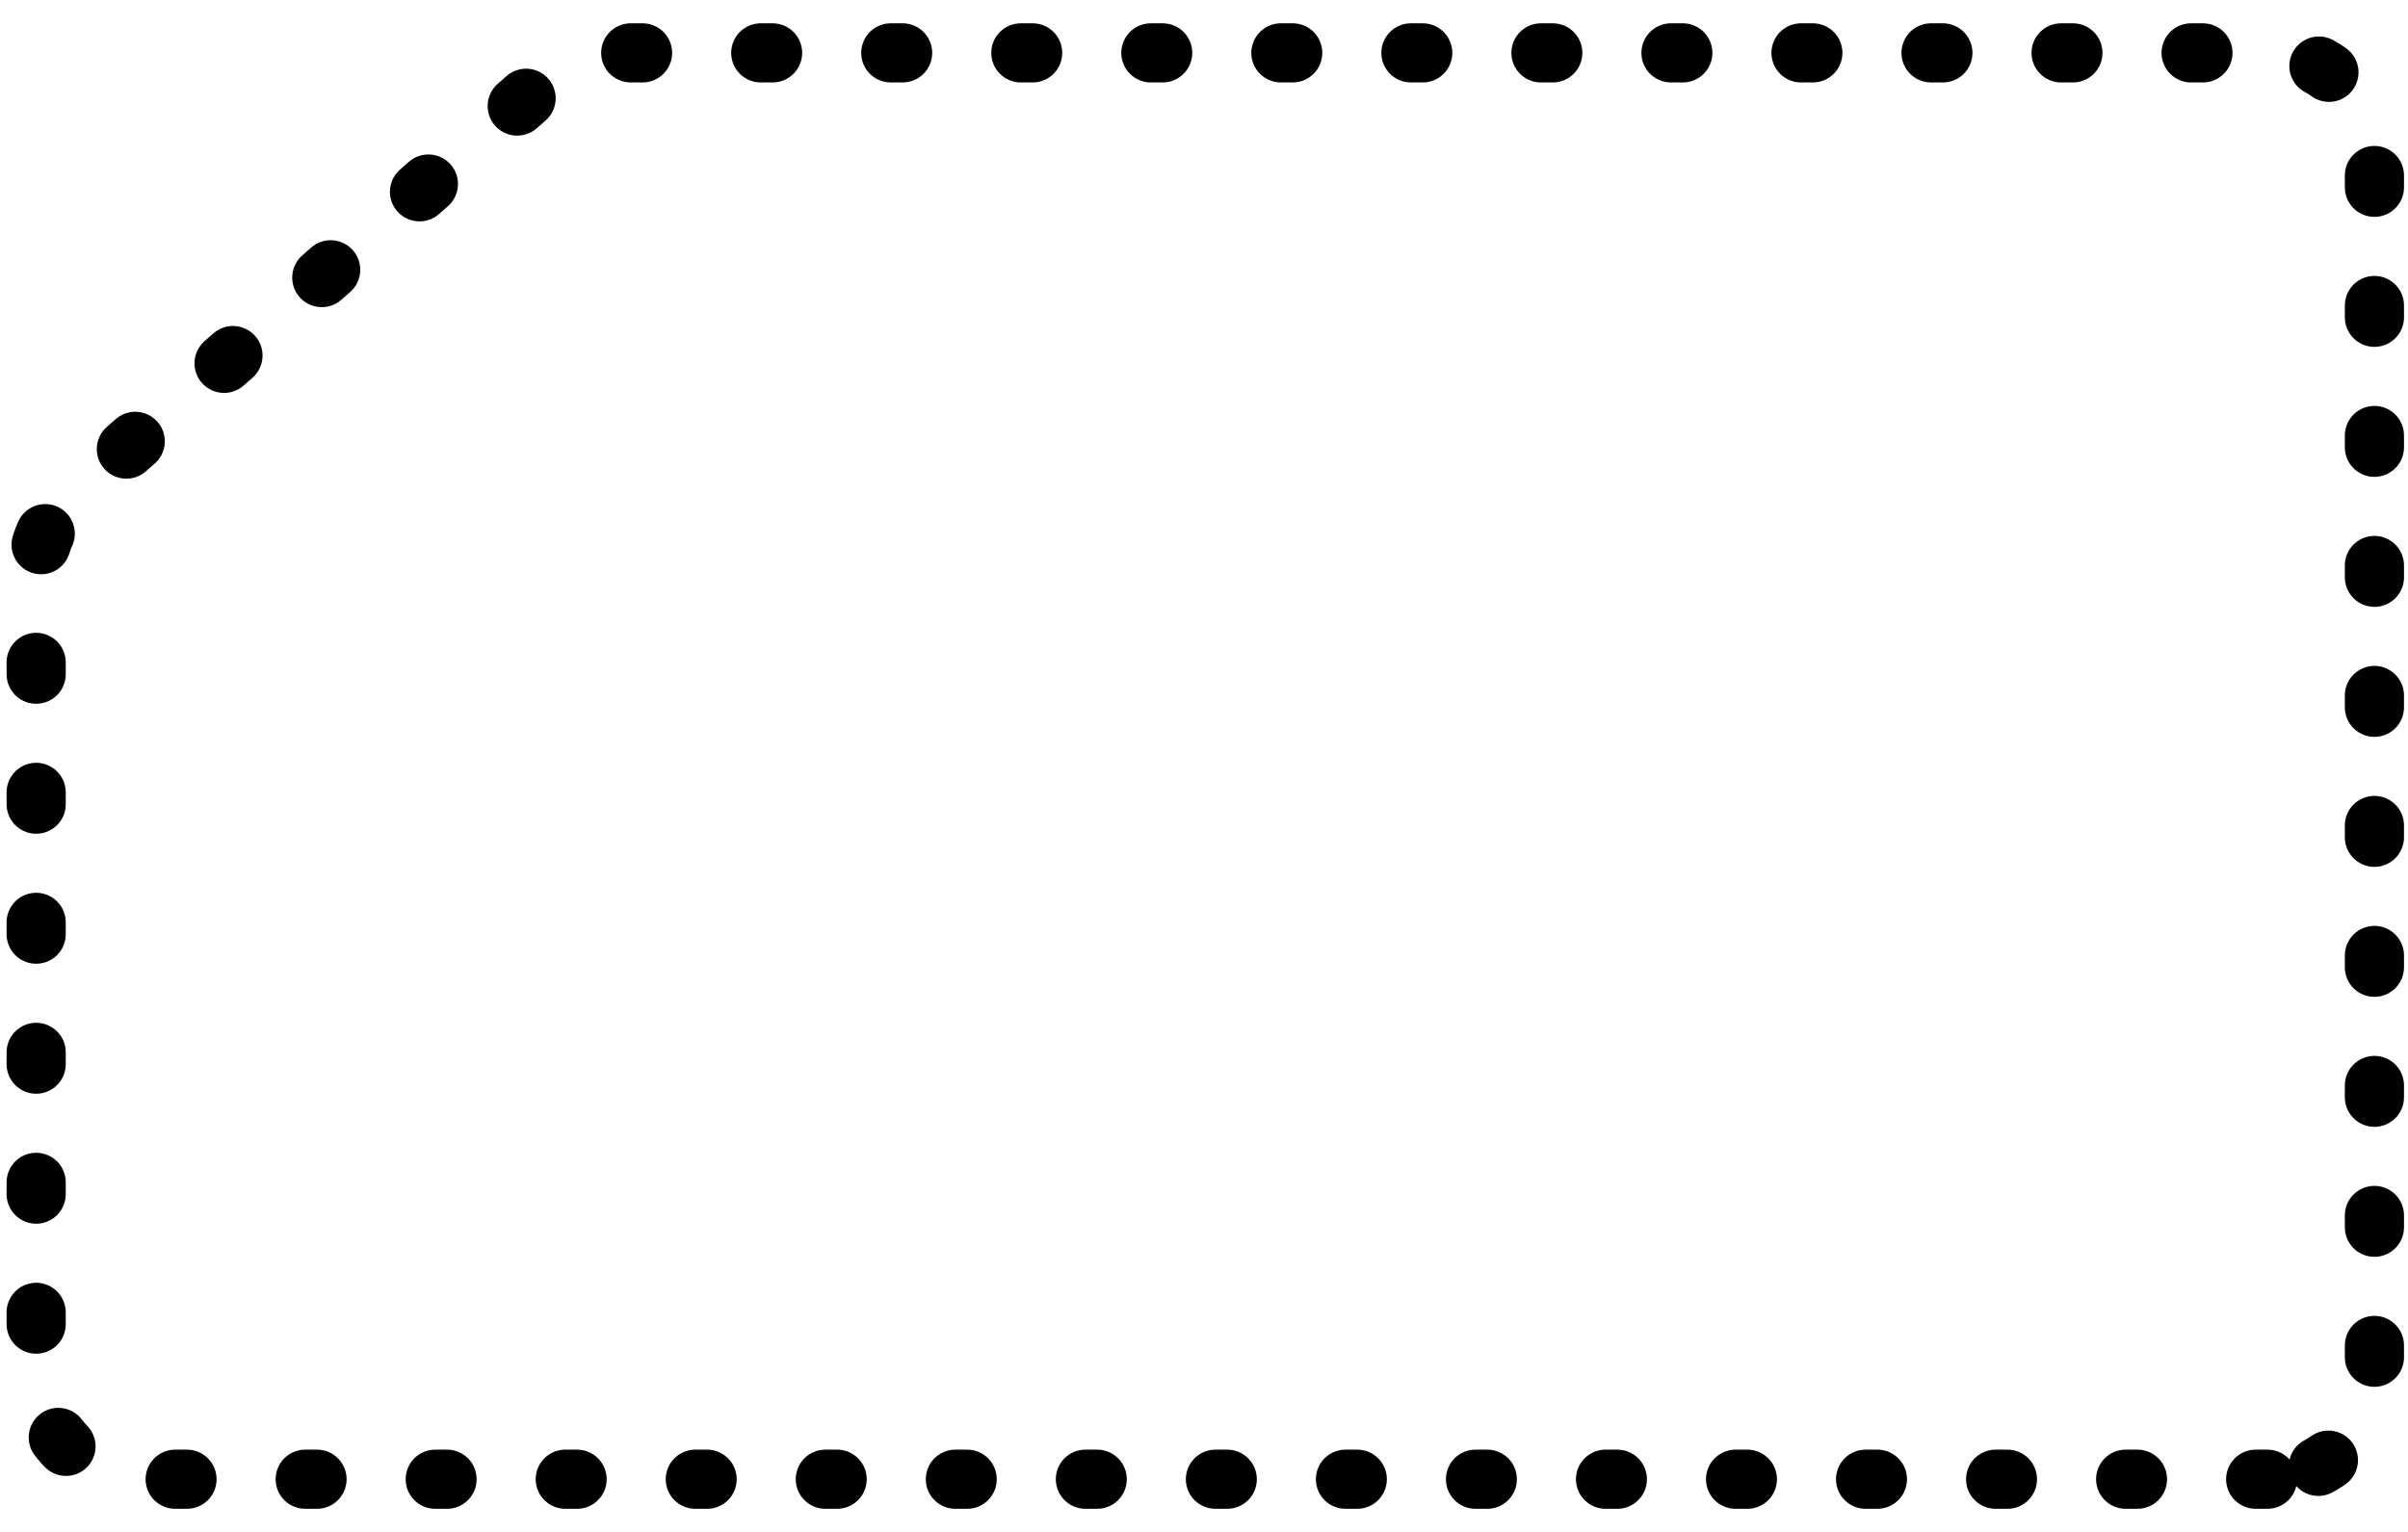 <svg width="55" height="35" viewBox="0 0 55 35" fill="none" xmlns="http://www.w3.org/2000/svg">
<path d="M51.791 33.796H3.268C1.919 33.796 0.826 32.703 0.826 31.354V13.176C0.826 12.474 1.128 11.805 1.656 11.341L12.506 1.815C12.951 1.424 13.524 1.208 14.117 1.208H51.791C53.139 1.208 54.233 2.302 54.233 3.65V31.354C54.233 32.703 53.139 33.796 51.791 33.796Z" stroke="black" stroke-width="1.351" stroke-linecap="round" stroke-linejoin="round" stroke-dasharray="0.27 2.7"/>
</svg>
